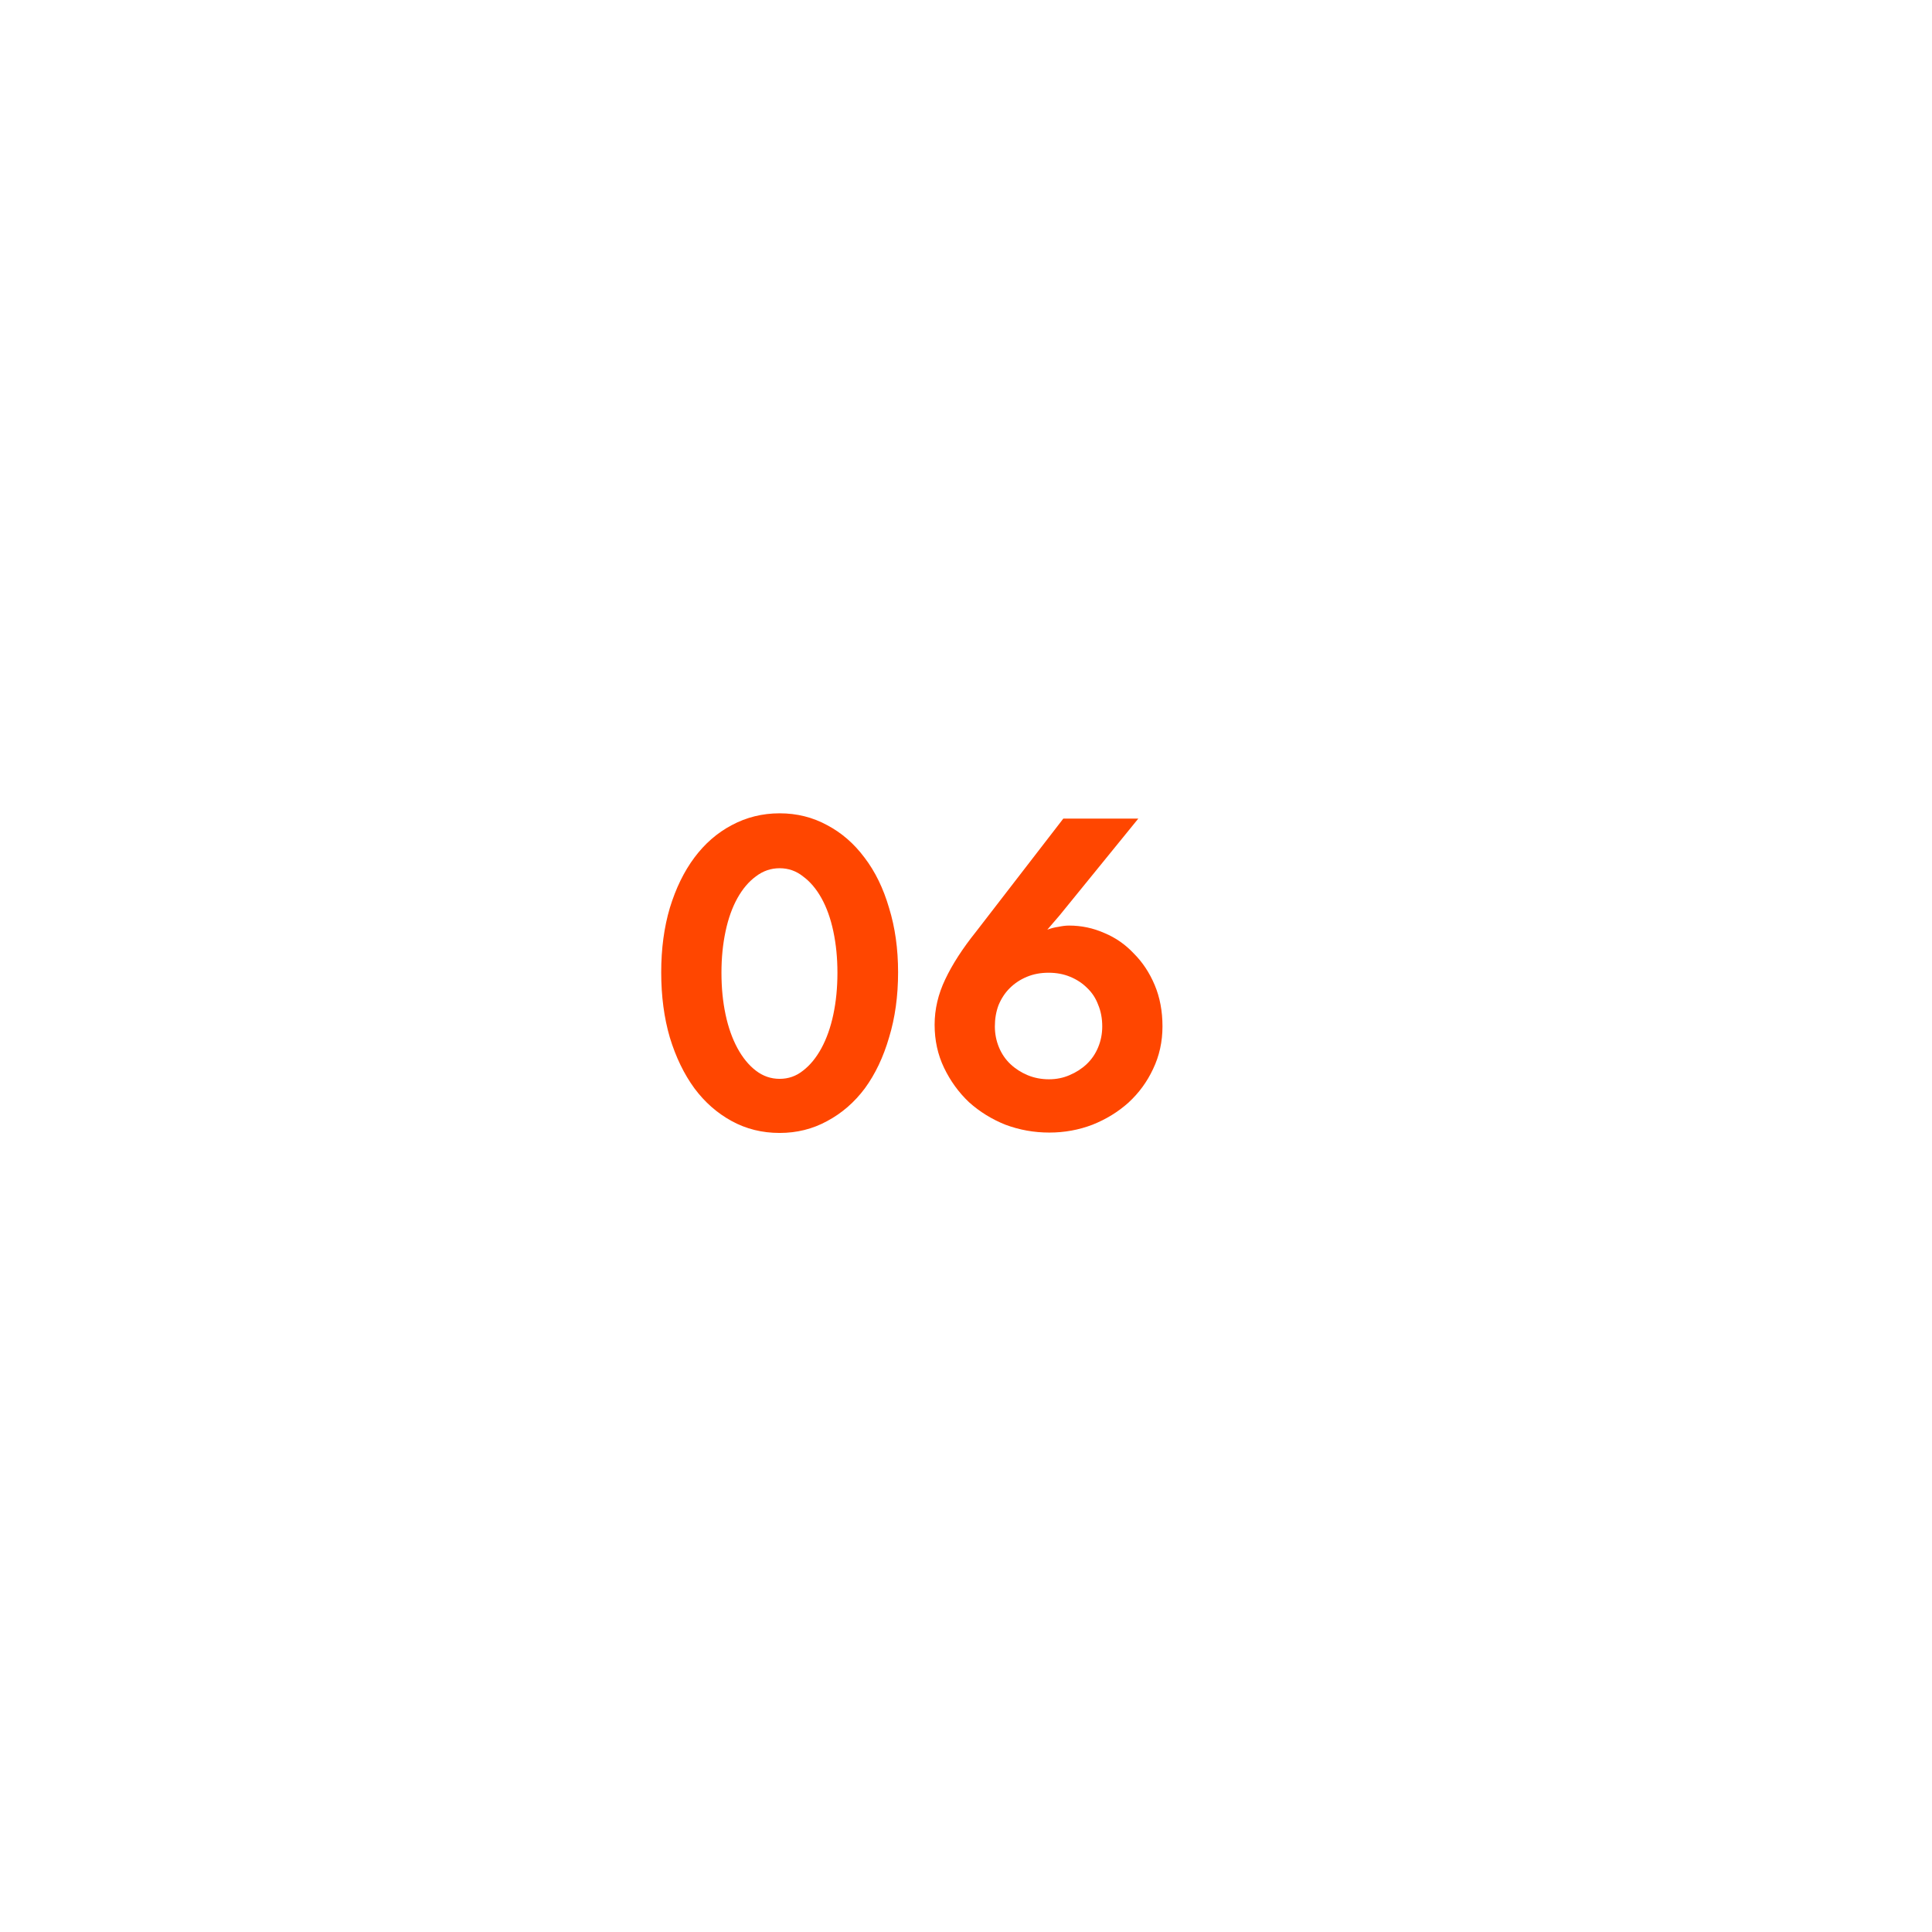 <svg width="66" height="66" viewBox="0 0 66 66" fill="none" xmlns="http://www.w3.org/2000/svg">
<g filter="url(#filter0_d_468_32413)">
<circle cx="33" cy="32.808" r="22" fill="white"/>
<path d="M22.588 33.215C22.588 32.413 22.686 31.68 22.882 31.017C23.087 30.346 23.367 29.771 23.722 29.296C24.077 28.82 24.501 28.451 24.996 28.189C25.5 27.919 26.046 27.784 26.634 27.784C27.222 27.784 27.763 27.919 28.258 28.189C28.753 28.451 29.177 28.82 29.532 29.296C29.896 29.771 30.176 30.346 30.372 31.017C30.577 31.68 30.68 32.413 30.68 33.215C30.68 34.028 30.577 34.77 30.372 35.441C30.176 36.114 29.901 36.692 29.546 37.178C29.191 37.654 28.762 38.027 28.258 38.297C27.763 38.568 27.222 38.703 26.634 38.703C26.037 38.703 25.491 38.568 24.996 38.297C24.501 38.027 24.077 37.654 23.722 37.178C23.367 36.692 23.087 36.114 22.882 35.441C22.686 34.77 22.588 34.028 22.588 33.215ZM24.646 33.23C24.646 33.743 24.693 34.219 24.786 34.657C24.879 35.096 25.015 35.479 25.192 35.806C25.369 36.132 25.579 36.389 25.822 36.575C26.065 36.762 26.335 36.855 26.634 36.855C26.933 36.855 27.199 36.762 27.432 36.575C27.675 36.389 27.885 36.132 28.062 35.806C28.239 35.479 28.375 35.096 28.468 34.657C28.561 34.219 28.608 33.743 28.608 33.23C28.608 32.725 28.561 32.254 28.468 31.816C28.375 31.377 28.239 30.999 28.062 30.681C27.885 30.364 27.675 30.117 27.432 29.939C27.199 29.753 26.933 29.66 26.634 29.66C26.335 29.66 26.065 29.753 25.822 29.939C25.579 30.117 25.369 30.364 25.192 30.681C25.015 30.999 24.879 31.377 24.786 31.816C24.693 32.254 24.646 32.725 24.646 33.23ZM31.928 35.008C31.928 34.475 32.05 33.958 32.292 33.453C32.535 32.94 32.885 32.399 33.342 31.829L36.324 27.965H38.886L36.198 31.27L35.778 31.759C35.9 31.713 36.026 31.68 36.156 31.662C36.287 31.634 36.408 31.619 36.52 31.619C36.94 31.619 37.342 31.703 37.724 31.872C38.107 32.03 38.443 32.264 38.732 32.572C39.031 32.87 39.269 33.23 39.446 33.65C39.623 34.069 39.712 34.541 39.712 35.063C39.712 35.586 39.605 36.072 39.39 36.52C39.185 36.958 38.905 37.341 38.55 37.667C38.196 37.985 37.785 38.237 37.318 38.423C36.852 38.601 36.361 38.69 35.848 38.69C35.325 38.69 34.826 38.601 34.35 38.423C33.883 38.237 33.468 37.98 33.104 37.654C32.749 37.318 32.465 36.925 32.25 36.477C32.035 36.029 31.928 35.539 31.928 35.008ZM35.834 36.87C36.086 36.87 36.319 36.823 36.534 36.73C36.758 36.636 36.954 36.51 37.122 36.352C37.29 36.193 37.421 36.002 37.514 35.778C37.608 35.553 37.654 35.316 37.654 35.063C37.654 34.793 37.608 34.545 37.514 34.322C37.43 34.097 37.304 33.906 37.136 33.748C36.977 33.589 36.786 33.463 36.562 33.37C36.338 33.276 36.091 33.23 35.82 33.23C35.55 33.23 35.302 33.276 35.078 33.37C34.854 33.463 34.658 33.593 34.49 33.761C34.331 33.92 34.206 34.111 34.112 34.336C34.028 34.559 33.986 34.802 33.986 35.063C33.986 35.316 34.033 35.553 34.126 35.778C34.219 36.002 34.35 36.193 34.518 36.352C34.686 36.51 34.882 36.636 35.106 36.73C35.33 36.823 35.573 36.87 35.834 36.87Z" fill="#FF4600"/>
</g>
<defs>
<filter id="filter0_d_468_32413" x="0.524" y="0.331" width="64.952" height="64.952" filterUnits="userSpaceOnUse" color-interpolation-filters="sRGB">
<feFlood flood-opacity="0" result="BackgroundImageFix"/>
<feColorMatrix in="SourceAlpha" type="matrix" values="0 0 0 0 0 0 0 0 0 0 0 0 0 0 0 0 0 0 127 0" result="hardAlpha"/>
<feOffset/>
<feGaussianBlur stdDeviation="5.238"/>
<feComposite in2="hardAlpha" operator="out"/>
<feColorMatrix type="matrix" values="0 0 0 0 0 0 0 0 0 0 0 0 0 0 0 0 0 0 0.12 0"/>
<feBlend mode="normal" in2="BackgroundImageFix" result="effect1_dropShadow_468_32413"/>
<feBlend mode="normal" in="SourceGraphic" in2="effect1_dropShadow_468_32413" result="shape"/>
</filter>
</defs>
</svg>
